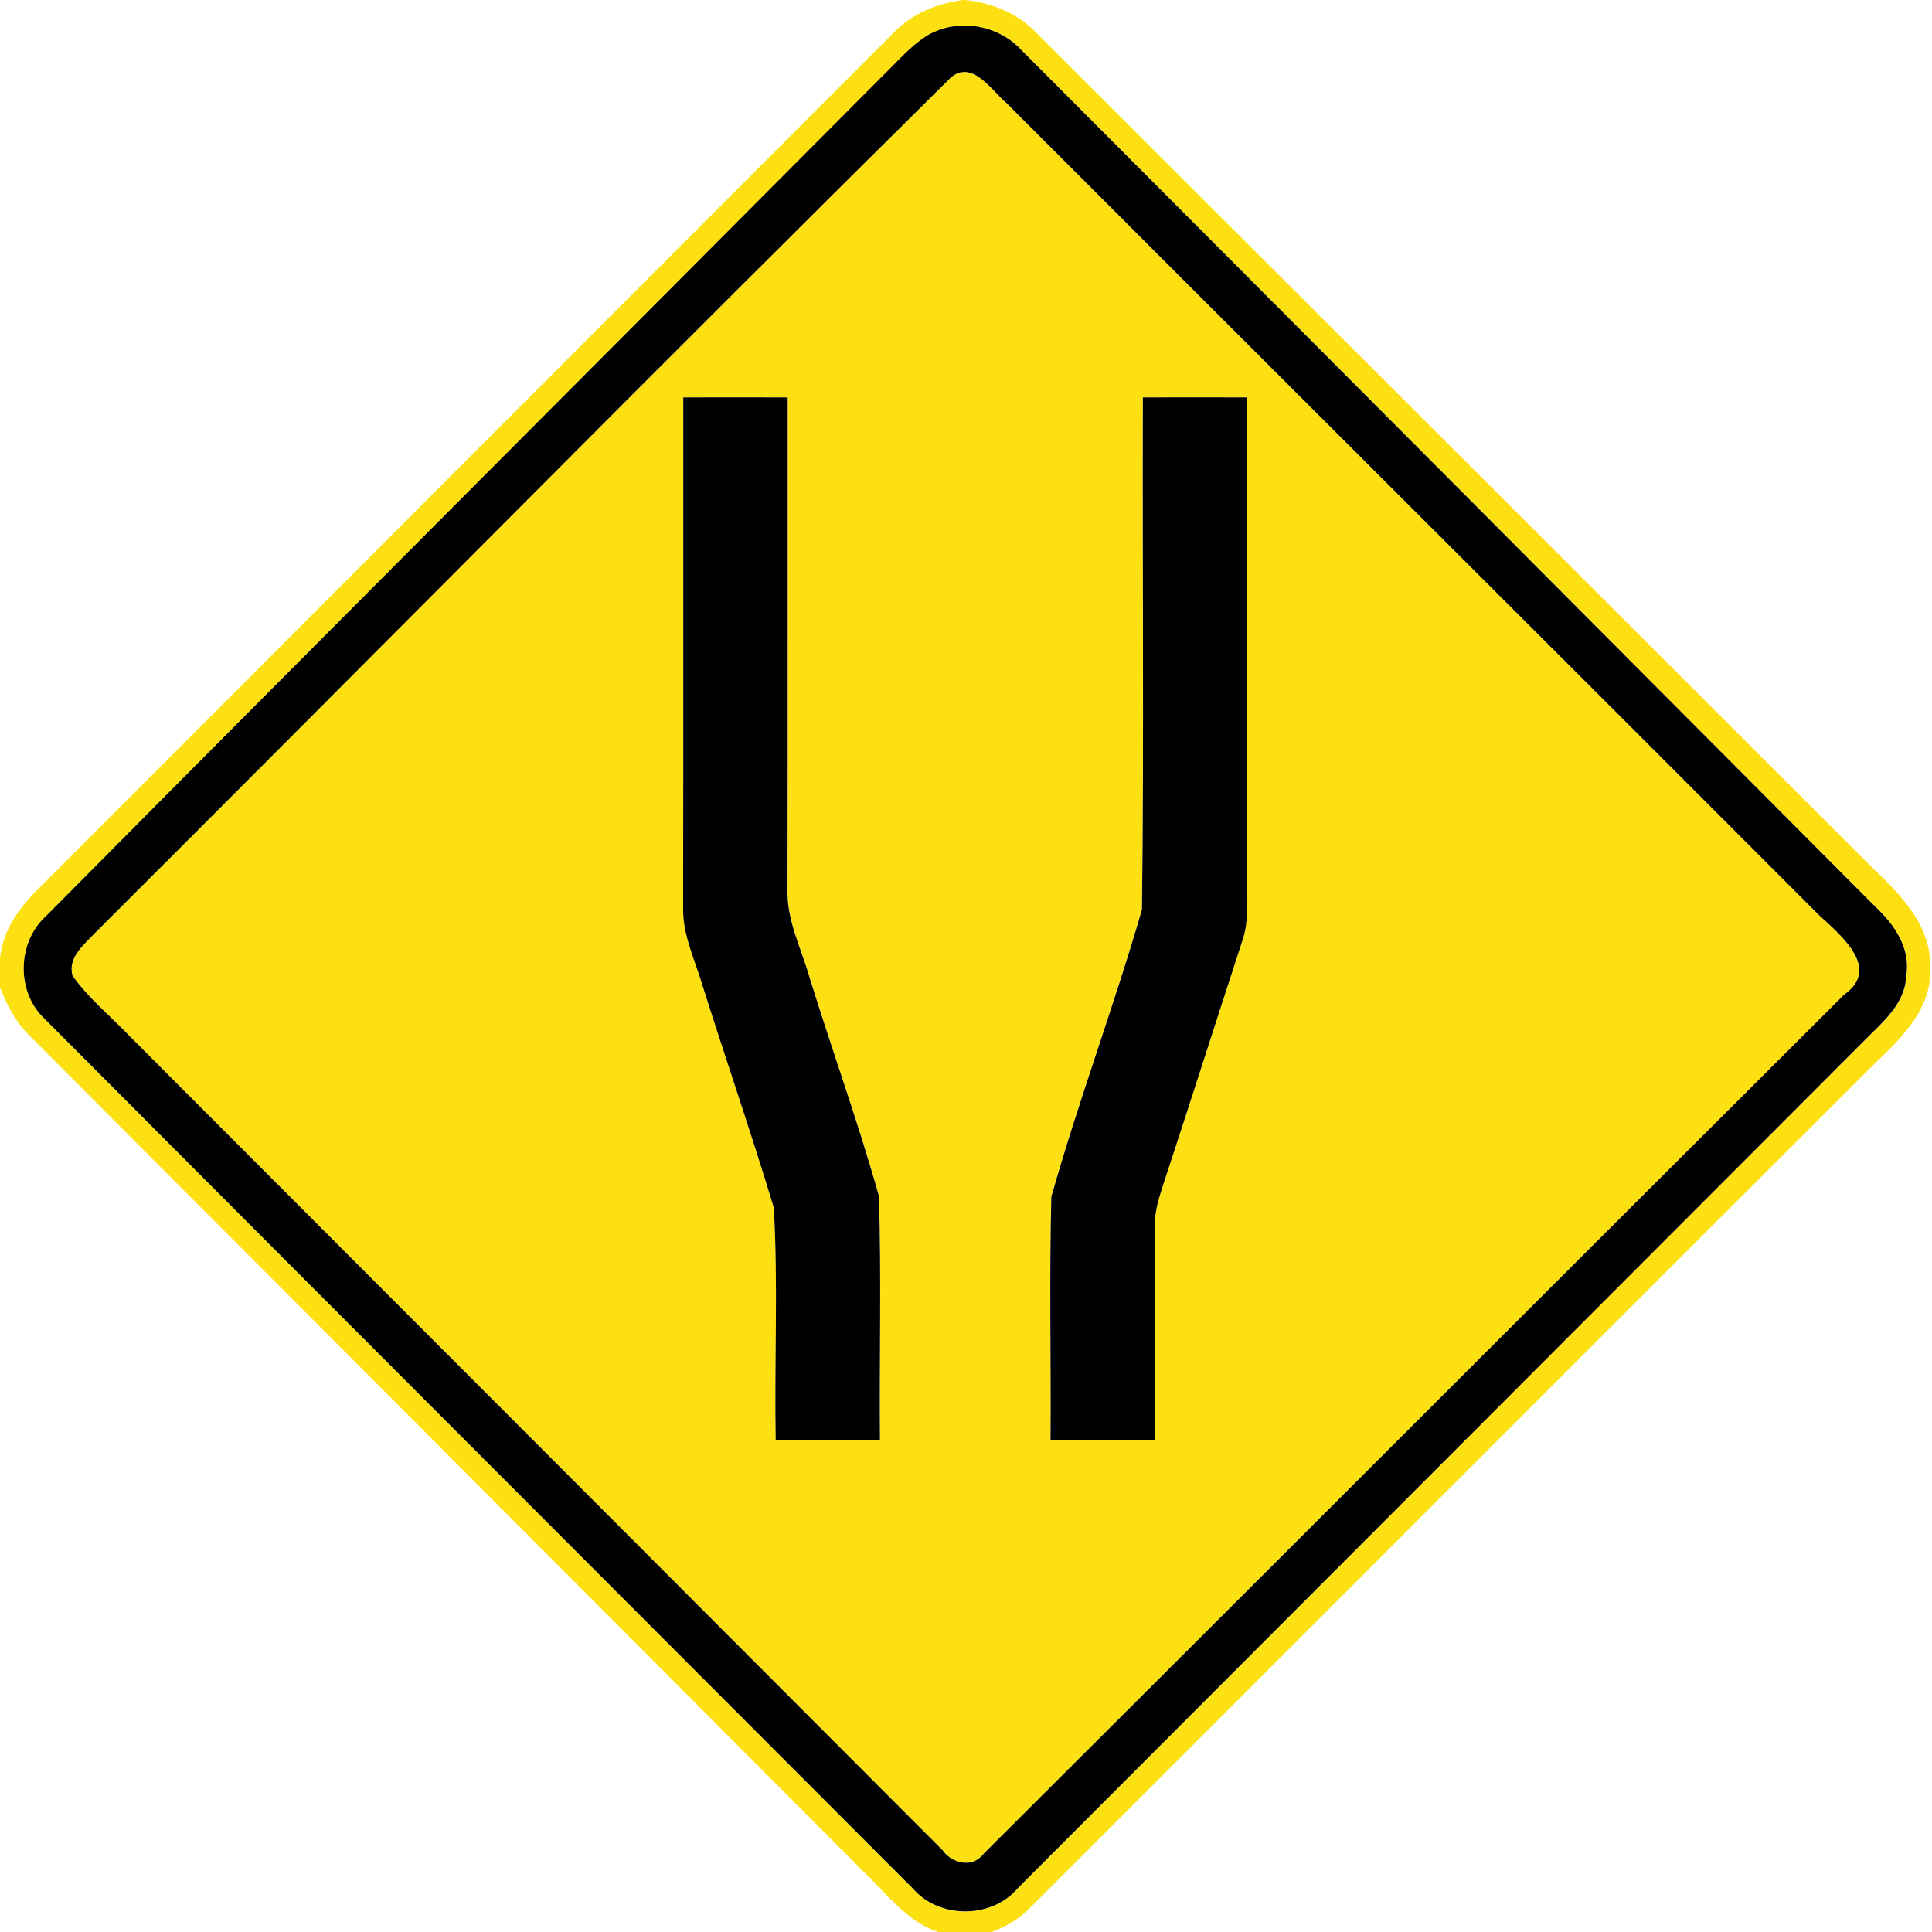 <?xml version="1.0" encoding="utf-8"?>
<!-- Generated by IcoMoon.io -->
<!DOCTYPE svg PUBLIC "-//W3C//DTD SVG 1.1//EN" "http://www.w3.org/Graphics/SVG/1.1/DTD/svg11.dtd">
<svg version="1.1" xmlns="http://www.w3.org/2000/svg" xmlns:xlink="http://www.w3.org/1999/xlink" width="24" height="24" viewBox="0 0 24 24">
<path fill="#fde012" d="M11.965 0h0.025c0.338 0.036 0.666 0.17 0.9 0.424 3.446 3.438 6.889 6.88 10.333 10.319 0.352 0.341 0.764 0.725 0.752 1.256 0.043 0.51-0.349 0.893-0.688 1.214-3.505 3.497-7.002 7.001-10.504 10.5-0.131 0.131-0.292 0.224-0.466 0.287h-0.664c-0.394-0.134-0.646-0.485-0.936-0.76-3.454-3.467-6.913-6.928-10.368-10.393-0.163-0.164-0.268-0.373-0.352-0.587v-0.325c0.023-0.354 0.232-0.653 0.479-0.893 3.542-3.542 7.080-7.090 10.621-10.632 0.228-0.239 0.541-0.367 0.865-0.41M11.573 0.412c-0.204 0.109-0.36 0.286-0.522 0.446-3.491 3.509-6.992 7.007-10.477 10.522-0.36 0.324-0.376 0.942-0.020 1.276 3.592 3.605 7.192 7.202 10.786 10.804 0.326 0.382 0.983 0.38 1.306-0.005 3.5-3.503 6.998-7.009 10.499-10.512 0.227-0.233 0.522-0.462 0.535-0.817 0.059-0.341-0.144-0.638-0.38-0.858-3.535-3.547-7.067-7.097-10.606-10.64-0.277-0.307-0.748-0.398-1.12-0.215z"></path>
<path fill="#fde012" d="M11.804 0.971c0.271-0.242 0.511 0.151 0.702 0.311 3.36 3.365 6.731 6.72 10.090 10.085 0.269 0.25 0.781 0.664 0.311 0.991-3.565 3.553-7.121 7.116-10.686 10.669-0.136 0.184-0.395 0.125-0.512-0.044-3.358-3.366-6.719-6.728-10.079-10.093-0.244-0.254-0.521-0.48-0.727-0.767-0.065-0.222 0.133-0.379 0.266-0.521 3.548-3.54 7.072-7.108 10.636-10.631M8.489 4.937c-0.001 2.114 0.001 4.229-0.002 6.342-0.006 0.341 0.15 0.653 0.244 0.973 0.29 0.917 0.604 1.828 0.882 2.748 0.056 0.96 0.006 1.925 0.024 2.887 0.431 0.001 0.863 0.001 1.295 0-0.008-1.009 0.018-2.018-0.012-3.026-0.256-0.912-0.58-1.804-0.859-2.708-0.104-0.368-0.293-0.725-0.277-1.116 0.005-2.033 0-4.066 0.002-6.1-0.432-0.001-0.864-0.001-1.296 0M14.196 4.937c-0.007 2.12 0.016 4.242-0.011 6.362-0.346 1.196-0.786 2.368-1.126 3.568-0.025 1.006-0.002 2.014-0.010 3.020 0.432 0.001 0.864 0.001 1.296 0 0.001-0.883-0.001-1.765 0-2.647-0.006-0.192 0.056-0.374 0.114-0.554 0.329-0.997 0.646-1.999 0.972-2.996 0.085-0.247 0.059-0.512 0.062-0.769-0.005-1.994 0-3.989-0.002-5.983-0.432-0.001-0.864-0.001-1.296 0z"></path>
<path fill="#000" d="M11.573 0.412c0.372-0.184 0.842-0.092 1.12 0.215 3.539 3.544 7.070 7.093 10.606 10.64 0.236 0.22 0.439 0.517 0.38 0.858-0.013 0.355-0.308 0.584-0.535 0.817-3.5 3.503-6.998 7.009-10.499 10.512-0.323 0.385-0.979 0.386-1.306 0.005-3.594-3.601-7.194-7.199-10.786-10.804-0.355-0.334-0.34-0.952 0.020-1.276 3.485-3.515 6.986-7.013 10.477-10.522 0.162-0.161 0.318-0.337 0.522-0.446M11.804 0.971c-3.564 3.523-7.087 7.091-10.636 10.631-0.133 0.142-0.331 0.299-0.266 0.521 0.206 0.287 0.484 0.512 0.727 0.767 3.36 3.365 6.721 6.727 10.079 10.093 0.118 0.169 0.377 0.228 0.512 0.044 3.565-3.553 7.121-7.116 10.686-10.669 0.47-0.328-0.042-0.742-0.311-0.991-3.359-3.365-6.73-6.72-10.090-10.085-0.191-0.16-0.431-0.553-0.702-0.311z"></path>
<path fill="#000" d="M8.489 4.937c0.432-0.001 0.864-0.001 1.296 0-0.002 2.034 0.002 4.067-0.002 6.1-0.016 0.391 0.173 0.748 0.277 1.116 0.28 0.905 0.604 1.796 0.859 2.708 0.030 1.008 0.004 2.017 0.012 3.026-0.432 0.001-0.864 0.001-1.295 0-0.018-0.962 0.032-1.927-0.024-2.887-0.278-0.92-0.592-1.831-0.882-2.748-0.094-0.32-0.25-0.632-0.244-0.973 0.004-2.113 0.001-4.228 0.002-6.342z"></path>
<path fill="#000" d="M14.196 4.937c0.432-0.001 0.864-0.001 1.296 0 0.002 1.994-0.002 3.989 0.002 5.983-0.004 0.257 0.023 0.522-0.062 0.769-0.326 0.997-0.643 1.999-0.972 2.996-0.058 0.18-0.12 0.362-0.114 0.554-0.001 0.882 0.001 1.764 0 2.647-0.432 0.001-0.864 0.001-1.296 0 0.007-1.007-0.016-2.015 0.010-3.020 0.34-1.2 0.78-2.371 1.126-3.568 0.026-2.12 0.004-4.242 0.011-6.362z"></path>
</svg>
